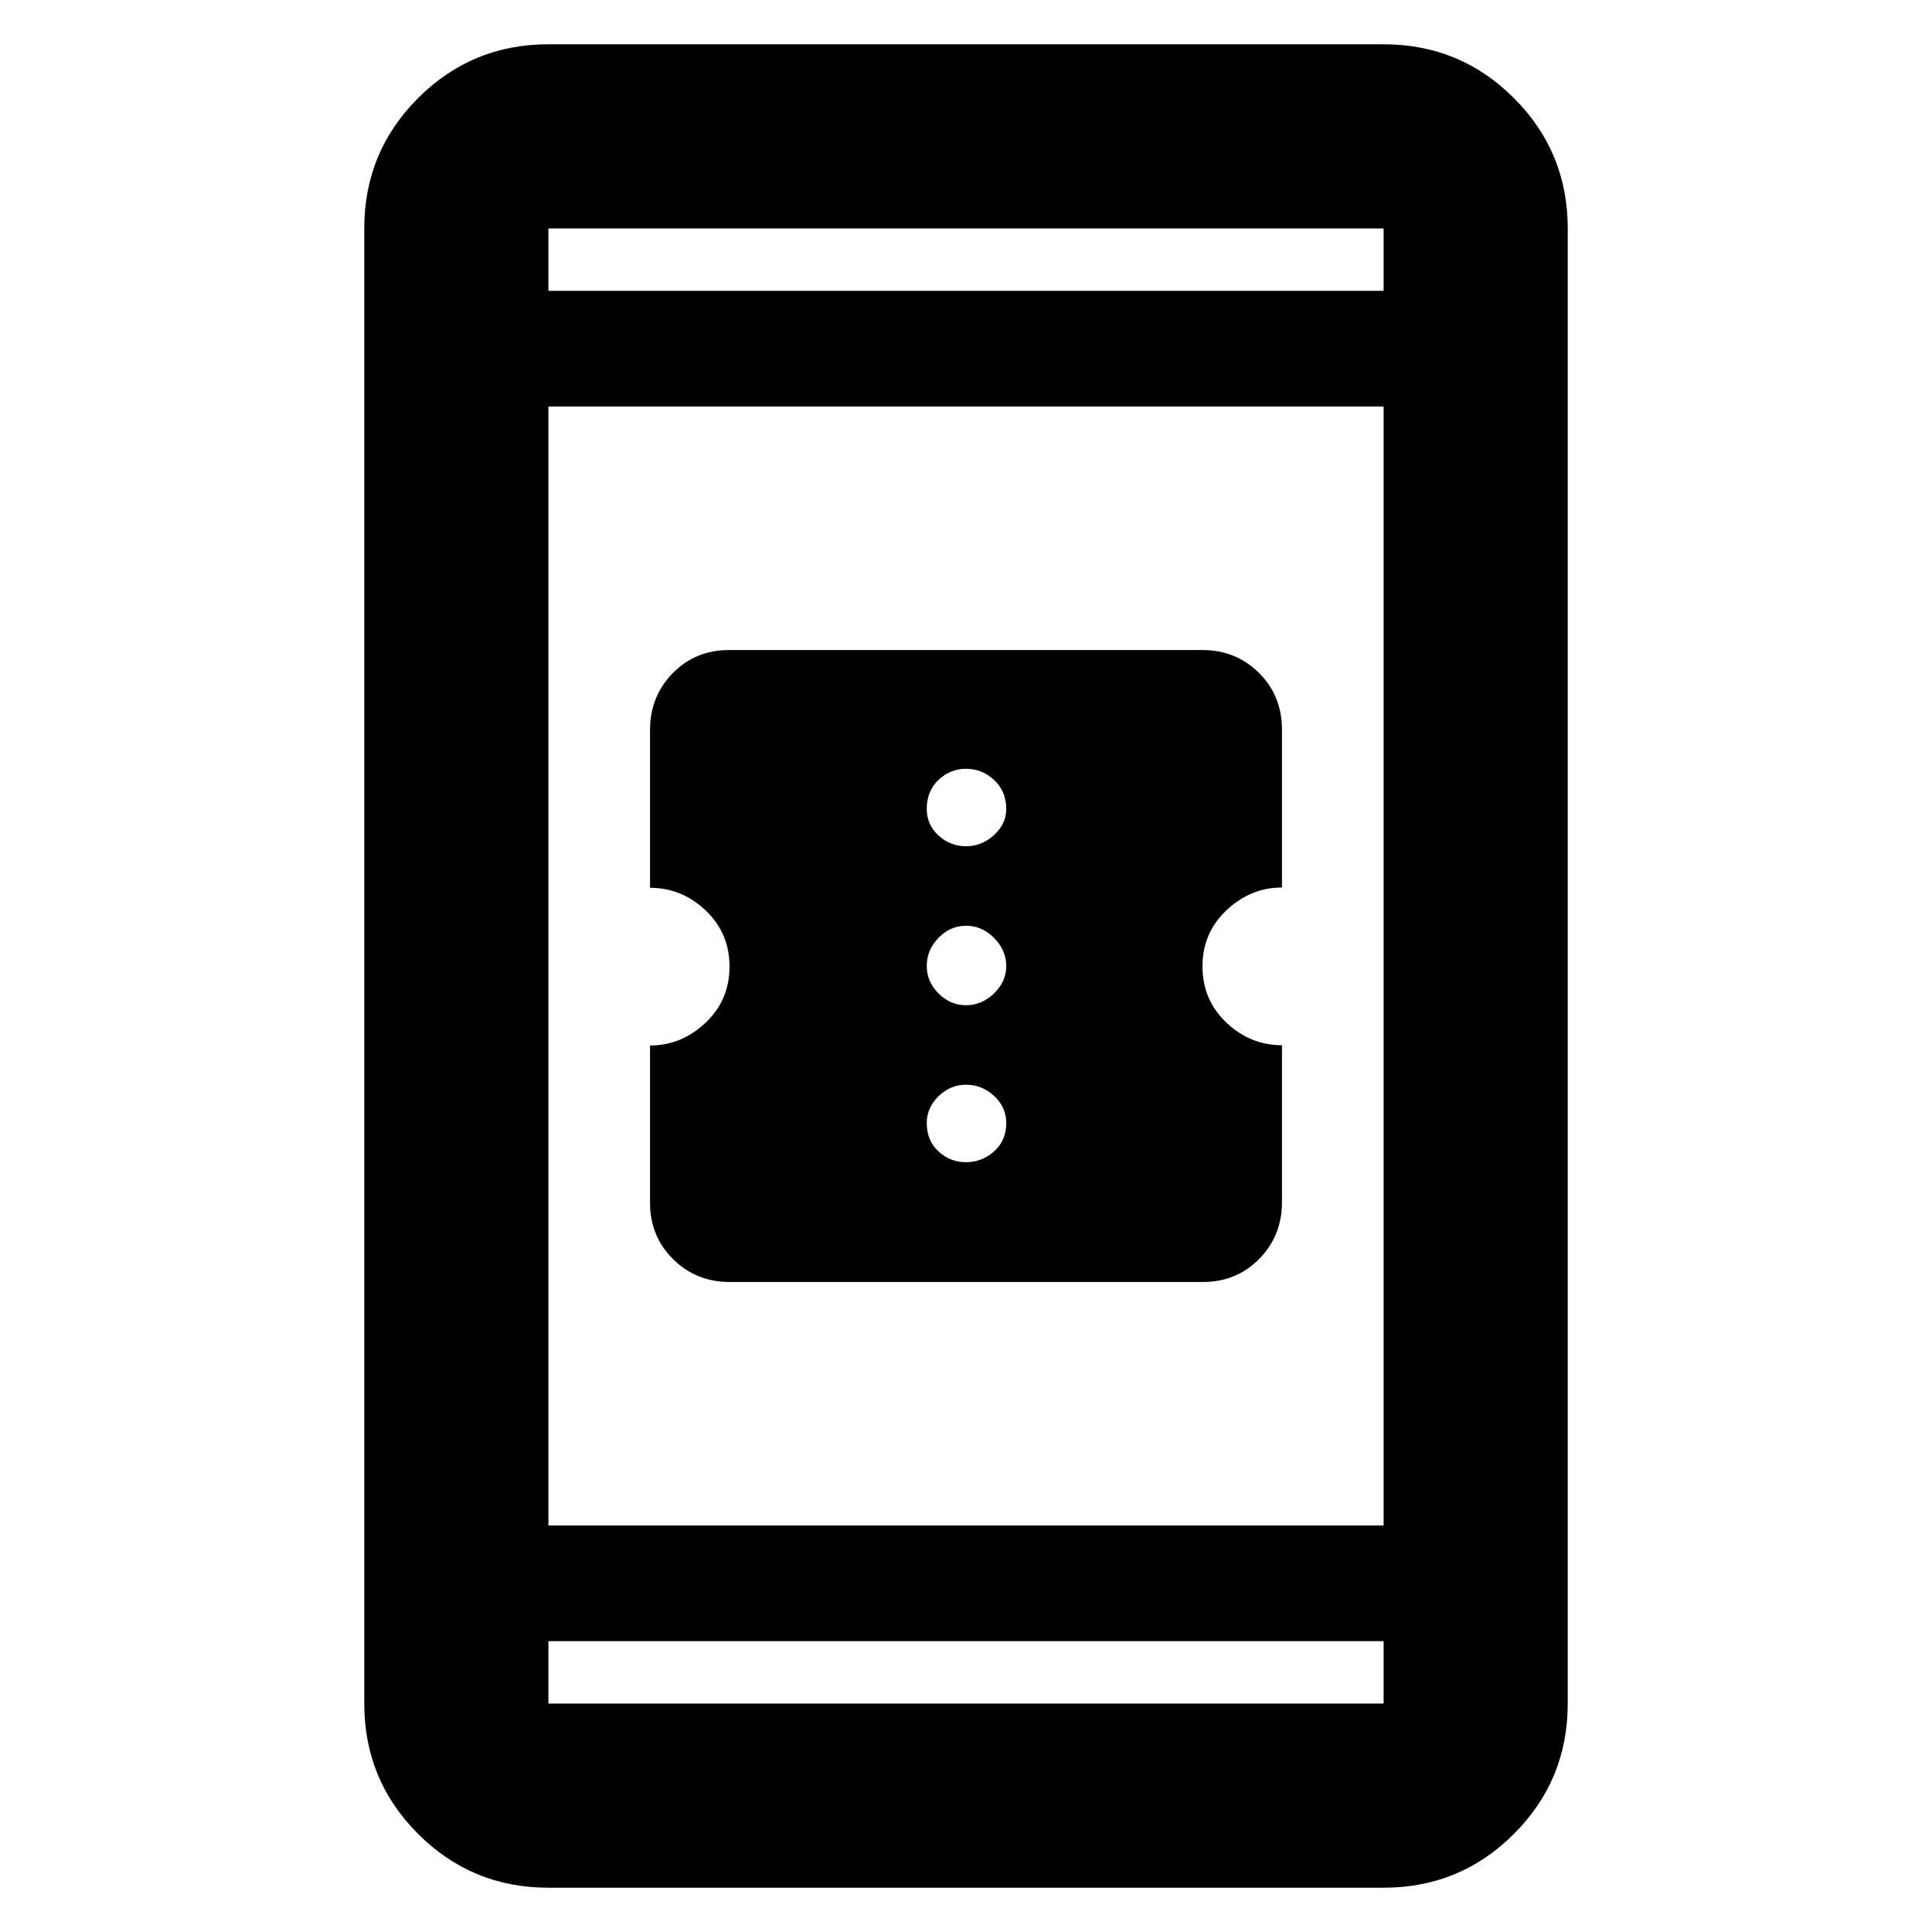 <svg xmlns="http://www.w3.org/2000/svg" height="48" viewBox="0 -960 960 960" width="48"><path d="M362.52-323q-16.66 0-28.09-11.36Q323-345.71 323-362.32v-78.18q15.58 0 27.54-11.27 11.96-11.27 11.96-27.93 0-16.63-11.86-27.9-11.85-11.26-27.64-11.26v-78.38q0-16.76 11.27-28.26 11.28-11.5 27.94-11.5h235.27q16.66 0 28.09 11.36Q637-614.29 637-597.5v78.5q-15.58 0-27.54 11.27-11.96 11.27-11.96 27.93 0 16.63 11.86 27.9 11.85 11.26 27.64 11.26v78.05q0 16.59-11.27 28.09-11.28 11.5-27.94 11.5H362.52ZM480-382.5q7.8 0 13.9-5.35Q500-393.2 500-402q0-7.8-6-13.4-6-5.6-14-5.6-7.8 0-13.65 5.7-5.85 5.7-5.85 13.3 0 8.8 5.85 14.15T480-382.5Zm0-78q7.8 0 13.9-5.85Q500-472.2 500-480q0-7.8-6-13.9-6-6.1-14-6.1-7.8 0-13.65 6-5.85 6-5.85 14 0 7.8 5.85 13.65 5.85 5.85 13.65 5.85Zm0-79q7.8 0 13.9-5.55Q500-550.6 500-558q0-8.8-6-14.4t-14-5.6q-7.8 0-13.65 5.5-5.85 5.5-5.85 14.5 0 7.8 5.85 13.15 5.85 5.35 13.65 5.35ZM272.5-22q-38.02 0-64.76-26.74Q181-75.48 181-113.5v-733q0-38.02 26.74-64.76Q234.48-938 272.5-938h415q38.02 0 64.76 26.74Q779-884.52 779-846.5v733q0 38.02-26.74 64.76Q725.52-22 687.5-22h-415Zm0-122.5v31h415v-31h-415Zm0-57.5h415v-556h-415v556Zm0-613.5h415v-31h-415v31Zm0 0v-31 31Zm0 671v31-31Z"/></svg>